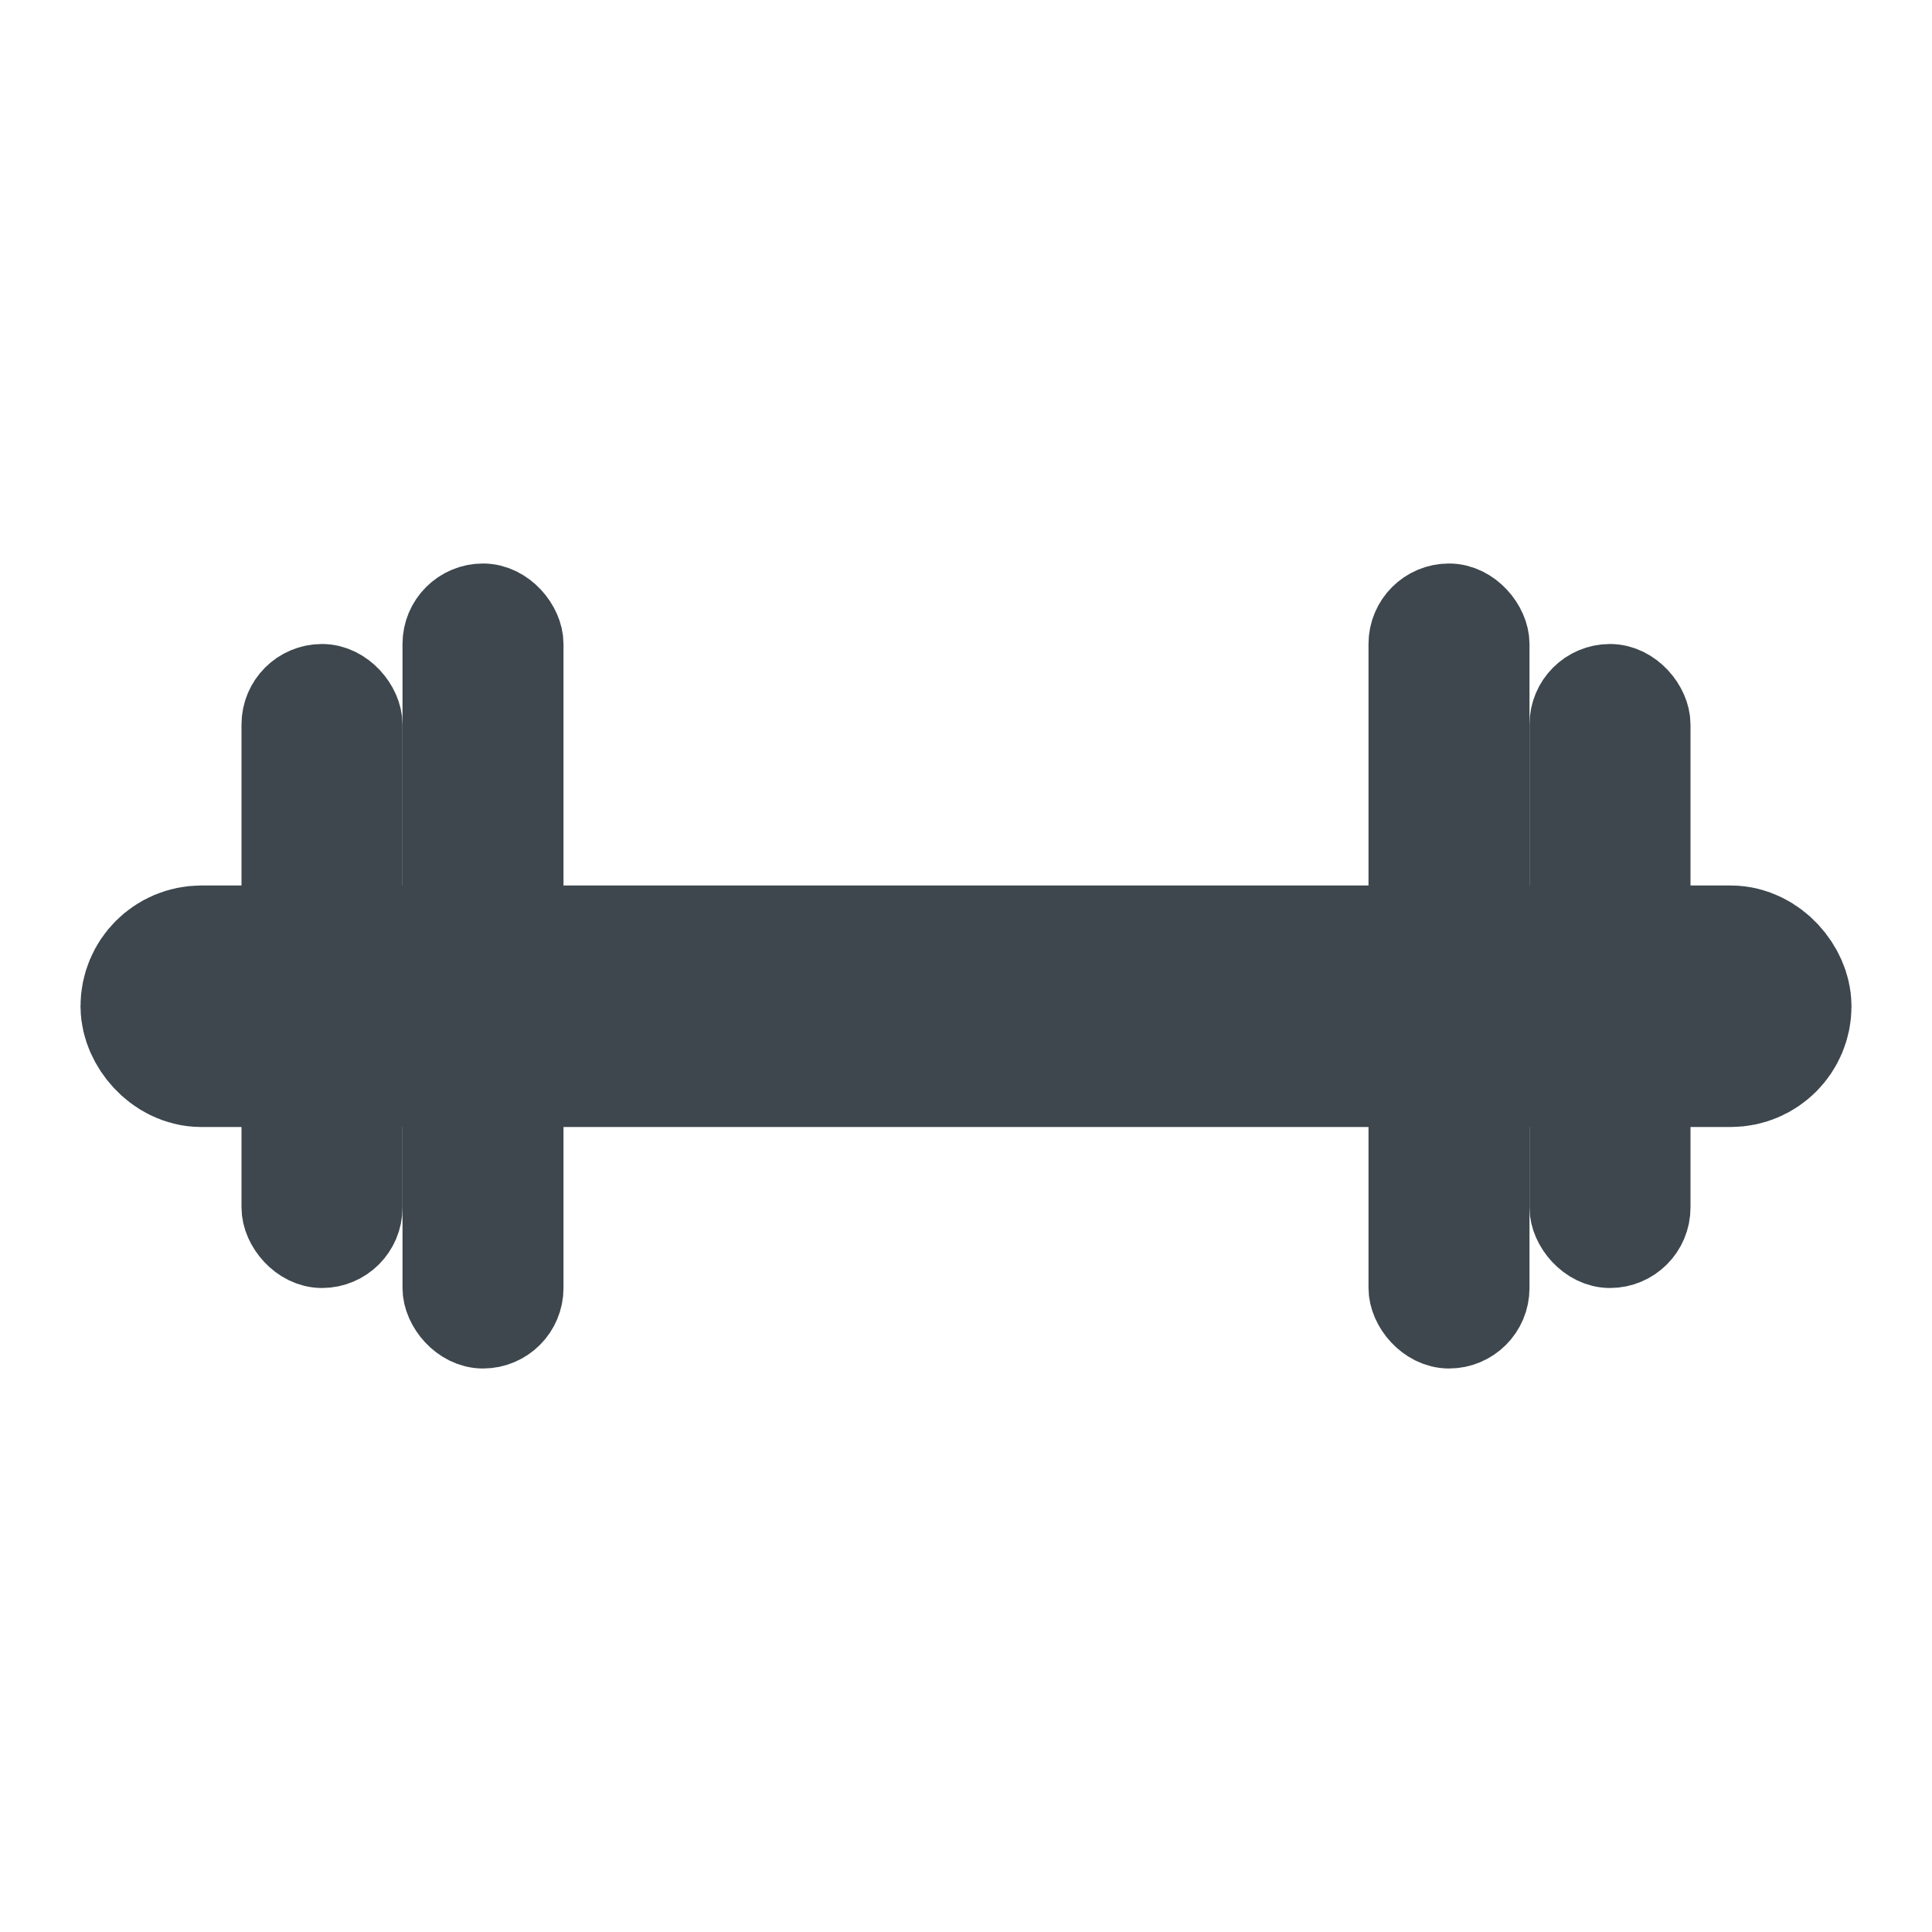 <svg xmlns:xlink="http://www.w3.org/1999/xlink" xmlns="http://www.w3.org/2000/svg" viewBox="0 0 24 24" width="24" height="24"><g fill="none" fill-rule="evenodd"><g transform="translate(1 7)" fill="none"><rect width="20" height="1" x="1" y="5" stroke="#3D474D" stroke-width="2px" rx="0.5" fill="none"></rect><rect width="1" height="9" x="16.5" y="0.5" fill="#3D474D" stroke="#3D474D" rx="0.5"></rect><rect width="1" height="9" x="4.5" y="0.5" fill="#3D474D" stroke="#3D474D" rx="0.5"></rect><rect width="1" height="7" x="18.5" y="1.5" fill="#3D474D" stroke="#3D474D" rx="0.5"></rect><rect width="1" height="7" x="2.5" y="1.5" fill="#3D474D" stroke="#3D474D" rx="0.5"></rect></g></g></svg>